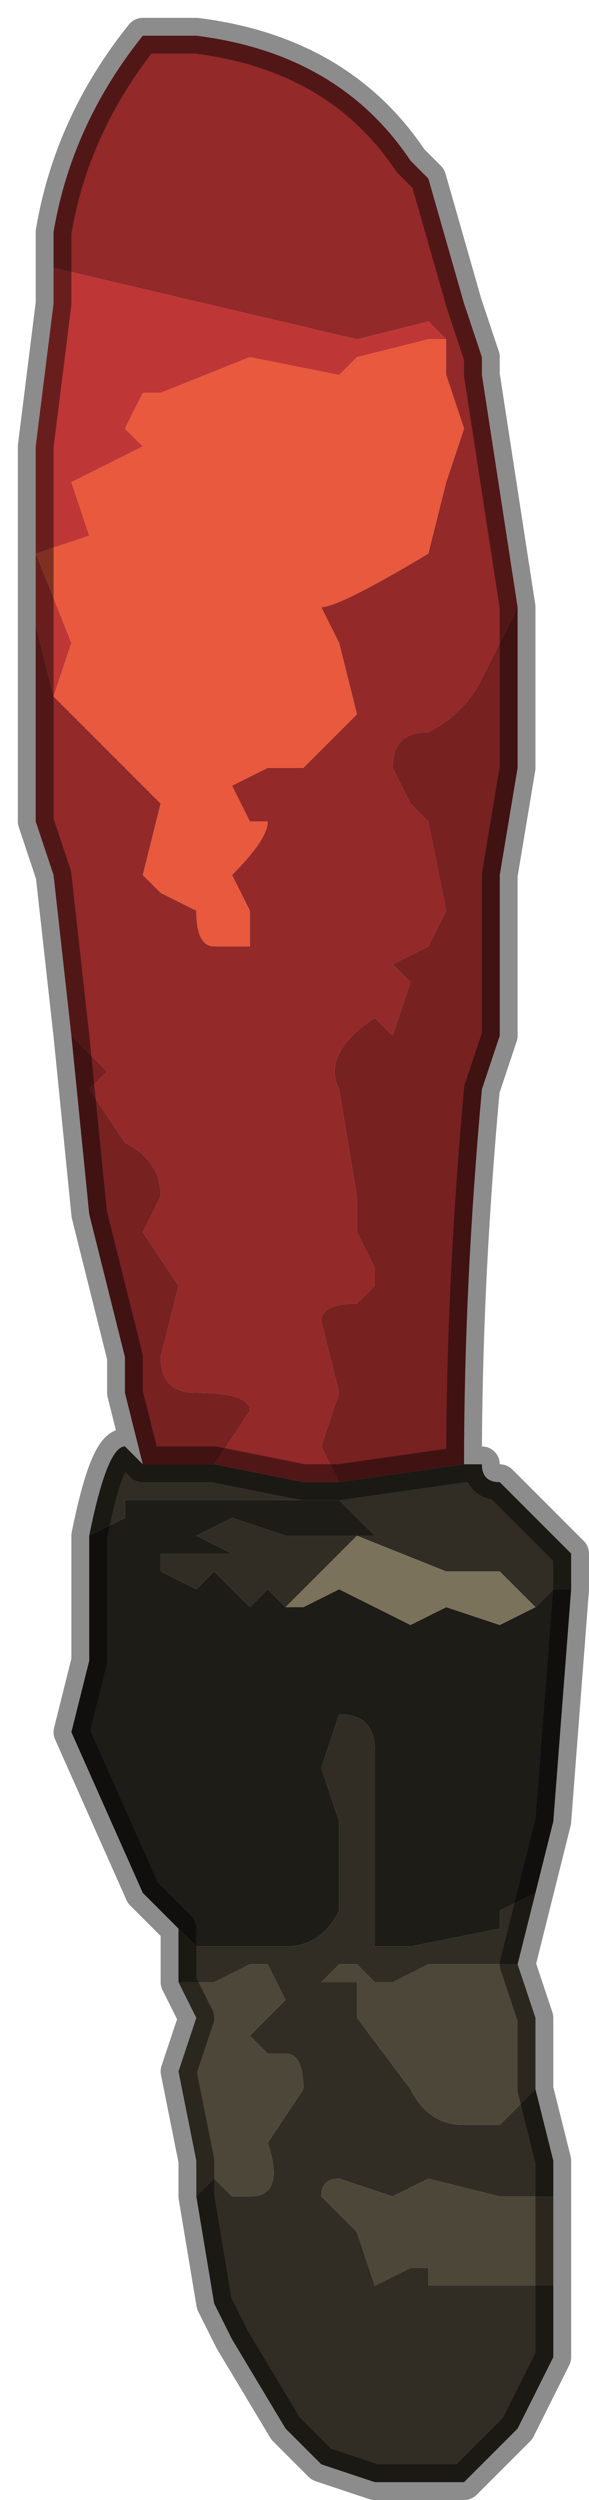 <?xml version="1.0" encoding="UTF-8" standalone="no"?>
<svg xmlns:xlink="http://www.w3.org/1999/xlink" height="7.0px" width="1.65px" xmlns="http://www.w3.org/2000/svg">
  <g transform="matrix(1.0, 0.0, 0.0, 1.0, 0.75, 3.5)">
    <path d="M-0.6 -2.75 L-0.6 -2.85 Q-0.55 -3.15 -0.35 -3.4 L-0.2 -3.4 Q0.2 -3.35 0.4 -3.05 L0.45 -3.0 0.55 -2.65 0.55 -2.65 0.6 -2.5 0.6 -2.45 0.7 -1.8 0.6 -1.6 Q0.55 -1.5 0.45 -1.45 0.35 -1.45 0.35 -1.35 L0.4 -1.25 0.45 -1.2 0.5 -0.95 0.45 -0.85 0.35 -0.8 0.4 -0.75 0.35 -0.6 0.3 -0.65 Q0.15 -0.55 0.2 -0.45 L0.25 -0.15 0.25 -0.05 0.3 0.05 0.3 0.1 0.25 0.15 Q0.15 0.15 0.15 0.2 L0.2 0.4 0.15 0.55 0.2 0.65 0.1 0.65 -0.15 0.6 -0.15 0.6 -0.05 0.45 Q-0.05 0.4 -0.2 0.4 -0.3 0.4 -0.3 0.3 L-0.25 0.1 -0.35 -0.05 -0.3 -0.15 Q-0.3 -0.25 -0.4 -0.3 L-0.5 -0.45 -0.45 -0.5 -0.55 -0.6 -0.6 -1.05 -0.65 -1.2 -0.65 -1.8 -0.65 -1.75 -0.6 -1.55 -0.45 -1.4 -0.3 -1.25 -0.35 -1.05 -0.3 -1.0 -0.2 -0.95 Q-0.2 -0.85 -0.15 -0.85 L-0.05 -0.85 -0.05 -0.95 -0.1 -1.05 Q0.0 -1.15 0.0 -1.2 L-0.05 -1.2 -0.1 -1.3 -0.1 -1.3 0.0 -1.35 0.0 -1.35 0.05 -1.35 0.05 -1.35 0.1 -1.35 0.15 -1.4 0.25 -1.5 0.2 -1.7 0.15 -1.8 Q0.2 -1.8 0.45 -1.95 L0.5 -2.15 0.55 -2.3 0.5 -2.45 0.5 -2.55 0.45 -2.6 0.25 -2.55 -0.6 -2.75" fill="#932929" fill-rule="evenodd" stroke="none"/>
    <path d="M-0.6 -2.75 L0.25 -2.55 0.45 -2.6 0.5 -2.55 0.45 -2.55 0.25 -2.5 0.2 -2.45 -0.05 -2.5 -0.3 -2.4 -0.35 -2.4 -0.4 -2.3 -0.4 -2.3 -0.35 -2.25 -0.55 -2.15 -0.5 -2.0 -0.5 -2.0 -0.65 -1.95 -0.55 -1.7 -0.6 -1.55 -0.65 -1.75 -0.65 -1.8 -0.65 -2.25 -0.6 -2.65 -0.6 -2.75" fill="#bf3636" fill-rule="evenodd" stroke="none"/>
    <path d="M0.5 -2.55 L0.5 -2.45 0.55 -2.3 0.5 -2.15 0.45 -1.95 Q0.2 -1.8 0.15 -1.8 L0.2 -1.7 0.25 -1.5 0.15 -1.4 0.1 -1.35 0.05 -1.35 0.05 -1.35 0.0 -1.35 0.0 -1.35 -0.1 -1.3 -0.1 -1.3 -0.05 -1.2 0.0 -1.2 Q0.0 -1.15 -0.1 -1.05 L-0.05 -0.95 -0.05 -0.85 -0.15 -0.85 Q-0.2 -0.85 -0.2 -0.95 L-0.3 -1.0 -0.35 -1.05 -0.3 -1.25 -0.45 -1.4 -0.6 -1.55 -0.55 -1.7 -0.65 -1.95 -0.5 -2.0 -0.5 -2.0 -0.55 -2.15 -0.35 -2.25 -0.4 -2.3 -0.4 -2.3 -0.35 -2.4 -0.3 -2.4 -0.05 -2.5 0.2 -2.45 0.25 -2.5 0.45 -2.55 0.5 -2.55" fill="#e8593d" fill-rule="evenodd" stroke="none"/>
    <path d="M-0.55 -0.6 L-0.45 -0.5 -0.5 -0.45 -0.4 -0.3 Q-0.3 -0.25 -0.3 -0.15 L-0.35 -0.05 -0.25 0.1 -0.3 0.3 Q-0.3 0.4 -0.2 0.4 -0.05 0.4 -0.05 0.45 L-0.15 0.6 -0.15 0.6 -0.35 0.6 -0.4 0.4 -0.4 0.3 -0.5 -0.1 -0.55 -0.6 M0.2 0.65 L0.15 0.55 0.2 0.4 0.15 0.2 Q0.15 0.15 0.25 0.15 L0.3 0.1 0.3 0.05 0.25 -0.05 0.25 -0.15 0.2 -0.45 Q0.15 -0.55 0.3 -0.65 L0.35 -0.6 0.4 -0.75 0.35 -0.8 0.45 -0.85 0.5 -0.95 0.45 -1.2 0.4 -1.25 0.35 -1.35 Q0.35 -1.45 0.45 -1.45 0.55 -1.5 0.6 -1.6 L0.7 -1.8 0.7 -1.7 0.7 -1.35 0.65 -1.05 0.65 -0.6 0.6 -0.45 Q0.55 0.1 0.55 0.6 L0.2 0.65" fill="#772121" fill-rule="evenodd" stroke="none"/>
    <path d="M-0.15 0.6 L0.1 0.65 0.2 0.65 0.55 0.6 0.6 0.6 Q0.6 0.65 0.65 0.65 L0.75 0.75 0.85 0.85 0.85 0.95 0.8 0.95 0.75 1.0 0.65 0.9 0.6 0.9 0.5 0.9 0.25 0.8 0.2 0.85 0.15 0.9 0.05 1.0 0.0 0.95 -0.05 1.0 -0.15 0.9 -0.2 0.95 -0.3 0.9 -0.3 0.85 -0.25 0.85 -0.15 0.85 -0.1 0.85 -0.2 0.8 -0.1 0.75 0.05 0.8 0.1 0.8 0.25 0.8 0.3 0.8 0.25 0.75 0.2 0.7 0.15 0.7 -0.05 0.7 -0.35 0.7 -0.35 0.7 Q-0.4 0.7 -0.4 0.7 L-0.4 0.75 -0.5 0.8 Q-0.45 0.55 -0.4 0.55 L-0.35 0.6 -0.15 0.6 M0.75 1.8 L0.7 2.0 0.65 2.0 0.55 2.0 0.45 2.0 0.35 2.05 0.3 2.05 0.25 2.0 0.2 2.0 0.15 2.05 0.25 2.05 0.25 2.15 0.4 2.35 Q0.45 2.45 0.55 2.45 0.65 2.45 0.65 2.45 L0.7 2.4 0.75 2.35 0.8 2.55 0.8 2.65 0.75 2.65 0.7 2.65 0.65 2.65 0.45 2.6 0.35 2.65 0.2 2.6 Q0.15 2.6 0.15 2.65 L0.25 2.75 0.3 2.9 0.4 2.85 0.45 2.85 0.45 2.9 0.55 2.9 0.7 2.9 0.8 2.9 0.8 3.1 0.7 3.3 0.55 3.45 0.3 3.45 0.15 3.4 0.05 3.3 -0.1 3.05 -0.15 2.95 -0.2 2.65 -0.15 2.6 -0.1 2.65 -0.05 2.65 Q0.05 2.65 0.0 2.5 L0.1 2.35 Q0.1 2.25 0.05 2.25 L0.0 2.25 -0.05 2.2 0.05 2.1 0.0 2.0 -0.05 2.0 -0.15 2.05 -0.2 2.05 -0.25 2.05 -0.25 1.9 -0.2 1.95 -0.2 1.95 0.05 1.95 Q0.15 1.95 0.2 1.85 L0.2 1.6 0.15 1.45 0.2 1.3 Q0.3 1.3 0.3 1.4 L0.3 1.95 0.35 1.95 0.4 1.95 0.65 1.9 0.65 1.85 0.75 1.8" fill="#312d25" fill-rule="evenodd" stroke="none"/>
    <path d="M0.85 0.95 L0.8 1.6 0.75 1.8 0.65 1.85 0.65 1.9 0.4 1.95 0.35 1.95 0.3 1.95 0.3 1.4 Q0.3 1.3 0.2 1.3 L0.15 1.45 0.2 1.6 0.2 1.85 Q0.15 1.95 0.05 1.95 L-0.2 1.95 -0.2 1.95 -0.25 1.9 -0.25 1.9 -0.35 1.8 -0.55 1.35 -0.5 1.15 -0.5 0.8 -0.4 0.75 -0.4 0.7 Q-0.4 0.7 -0.35 0.7 L-0.35 0.7 -0.05 0.7 0.15 0.7 0.2 0.7 0.25 0.75 0.3 0.8 0.25 0.8 0.1 0.8 0.05 0.8 -0.1 0.75 -0.2 0.8 -0.1 0.85 -0.15 0.85 -0.25 0.85 -0.3 0.85 -0.3 0.9 -0.2 0.95 -0.15 0.9 -0.05 1.0 0.0 0.95 0.05 1.0 0.1 1.0 0.2 0.95 0.4 1.05 0.5 1.0 0.65 1.05 0.75 1.0 0.8 0.95 0.85 0.95" fill="#1e1c17" fill-rule="evenodd" stroke="none"/>
    <path d="M0.7 2.0 L0.75 2.15 0.75 2.35 0.7 2.4 0.65 2.45 Q0.65 2.45 0.55 2.45 0.45 2.45 0.4 2.35 L0.25 2.15 0.25 2.05 0.15 2.05 0.2 2.0 0.25 2.0 0.3 2.05 0.35 2.05 0.45 2.0 0.55 2.0 0.65 2.0 0.7 2.0 M0.8 2.65 L0.8 2.9 0.7 2.9 0.55 2.9 0.45 2.9 0.45 2.85 0.4 2.85 0.3 2.9 0.25 2.75 0.15 2.65 Q0.15 2.6 0.2 2.6 L0.35 2.65 0.45 2.6 0.65 2.65 0.7 2.65 0.75 2.65 0.8 2.65 M-0.2 2.65 L-0.2 2.55 -0.25 2.3 -0.2 2.15 -0.25 2.05 -0.2 2.05 -0.15 2.05 -0.05 2.0 0.0 2.0 0.05 2.1 -0.05 2.2 0.0 2.25 0.05 2.25 Q0.1 2.25 0.1 2.35 L0.0 2.5 Q0.05 2.65 -0.05 2.65 L-0.1 2.65 -0.15 2.6 -0.2 2.65" fill="#4d4739" fill-rule="evenodd" stroke="none"/>
    <path d="M0.05 1.0 L0.15 0.9 0.2 0.85 0.25 0.8 0.5 0.9 0.6 0.9 0.65 0.9 0.75 1.0 0.65 1.05 0.5 1.0 0.4 1.05 0.2 0.95 0.1 1.0 0.05 1.0" fill="#7b725b" fill-rule="evenodd" stroke="none"/>
    <path d="M0.7 -1.8 L0.6 -2.45 0.6 -2.5 0.55 -2.65 0.55 -2.65 0.45 -3.0 0.4 -3.05 Q0.2 -3.35 -0.2 -3.4 L-0.35 -3.4 Q-0.55 -3.15 -0.6 -2.85 L-0.6 -2.75 -0.6 -2.65 -0.65 -2.25 -0.65 -1.8 -0.65 -1.2 -0.6 -1.05 -0.55 -0.6 -0.5 -0.1 -0.4 0.3 -0.4 0.4 -0.35 0.6 -0.4 0.55 Q-0.45 0.55 -0.5 0.8 L-0.5 1.15 -0.55 1.35 -0.35 1.8 -0.25 1.9 -0.25 1.9 -0.25 2.05 -0.2 2.15 -0.25 2.3 -0.2 2.55 -0.2 2.65 -0.15 2.95 -0.1 3.05 0.05 3.3 0.15 3.4 0.3 3.45 0.55 3.45 0.7 3.3 0.8 3.1 0.8 2.9 0.8 2.65 0.8 2.55 0.75 2.35 0.75 2.15 0.7 2.0 0.75 1.8 0.8 1.6 0.85 0.95 0.85 0.85 0.75 0.75 0.65 0.65 Q0.6 0.65 0.6 0.6 L0.55 0.6 0.2 0.65 0.1 0.65 -0.15 0.6 -0.35 0.6 M0.7 -1.8 L0.7 -1.7 0.7 -1.35 0.65 -1.05 0.65 -0.6 0.6 -0.45 Q0.55 0.1 0.55 0.6" fill="none" stroke="#000000" stroke-linecap="round" stroke-linejoin="round" stroke-opacity="0.451" stroke-width="0.1"/>
  </g>
</svg>
